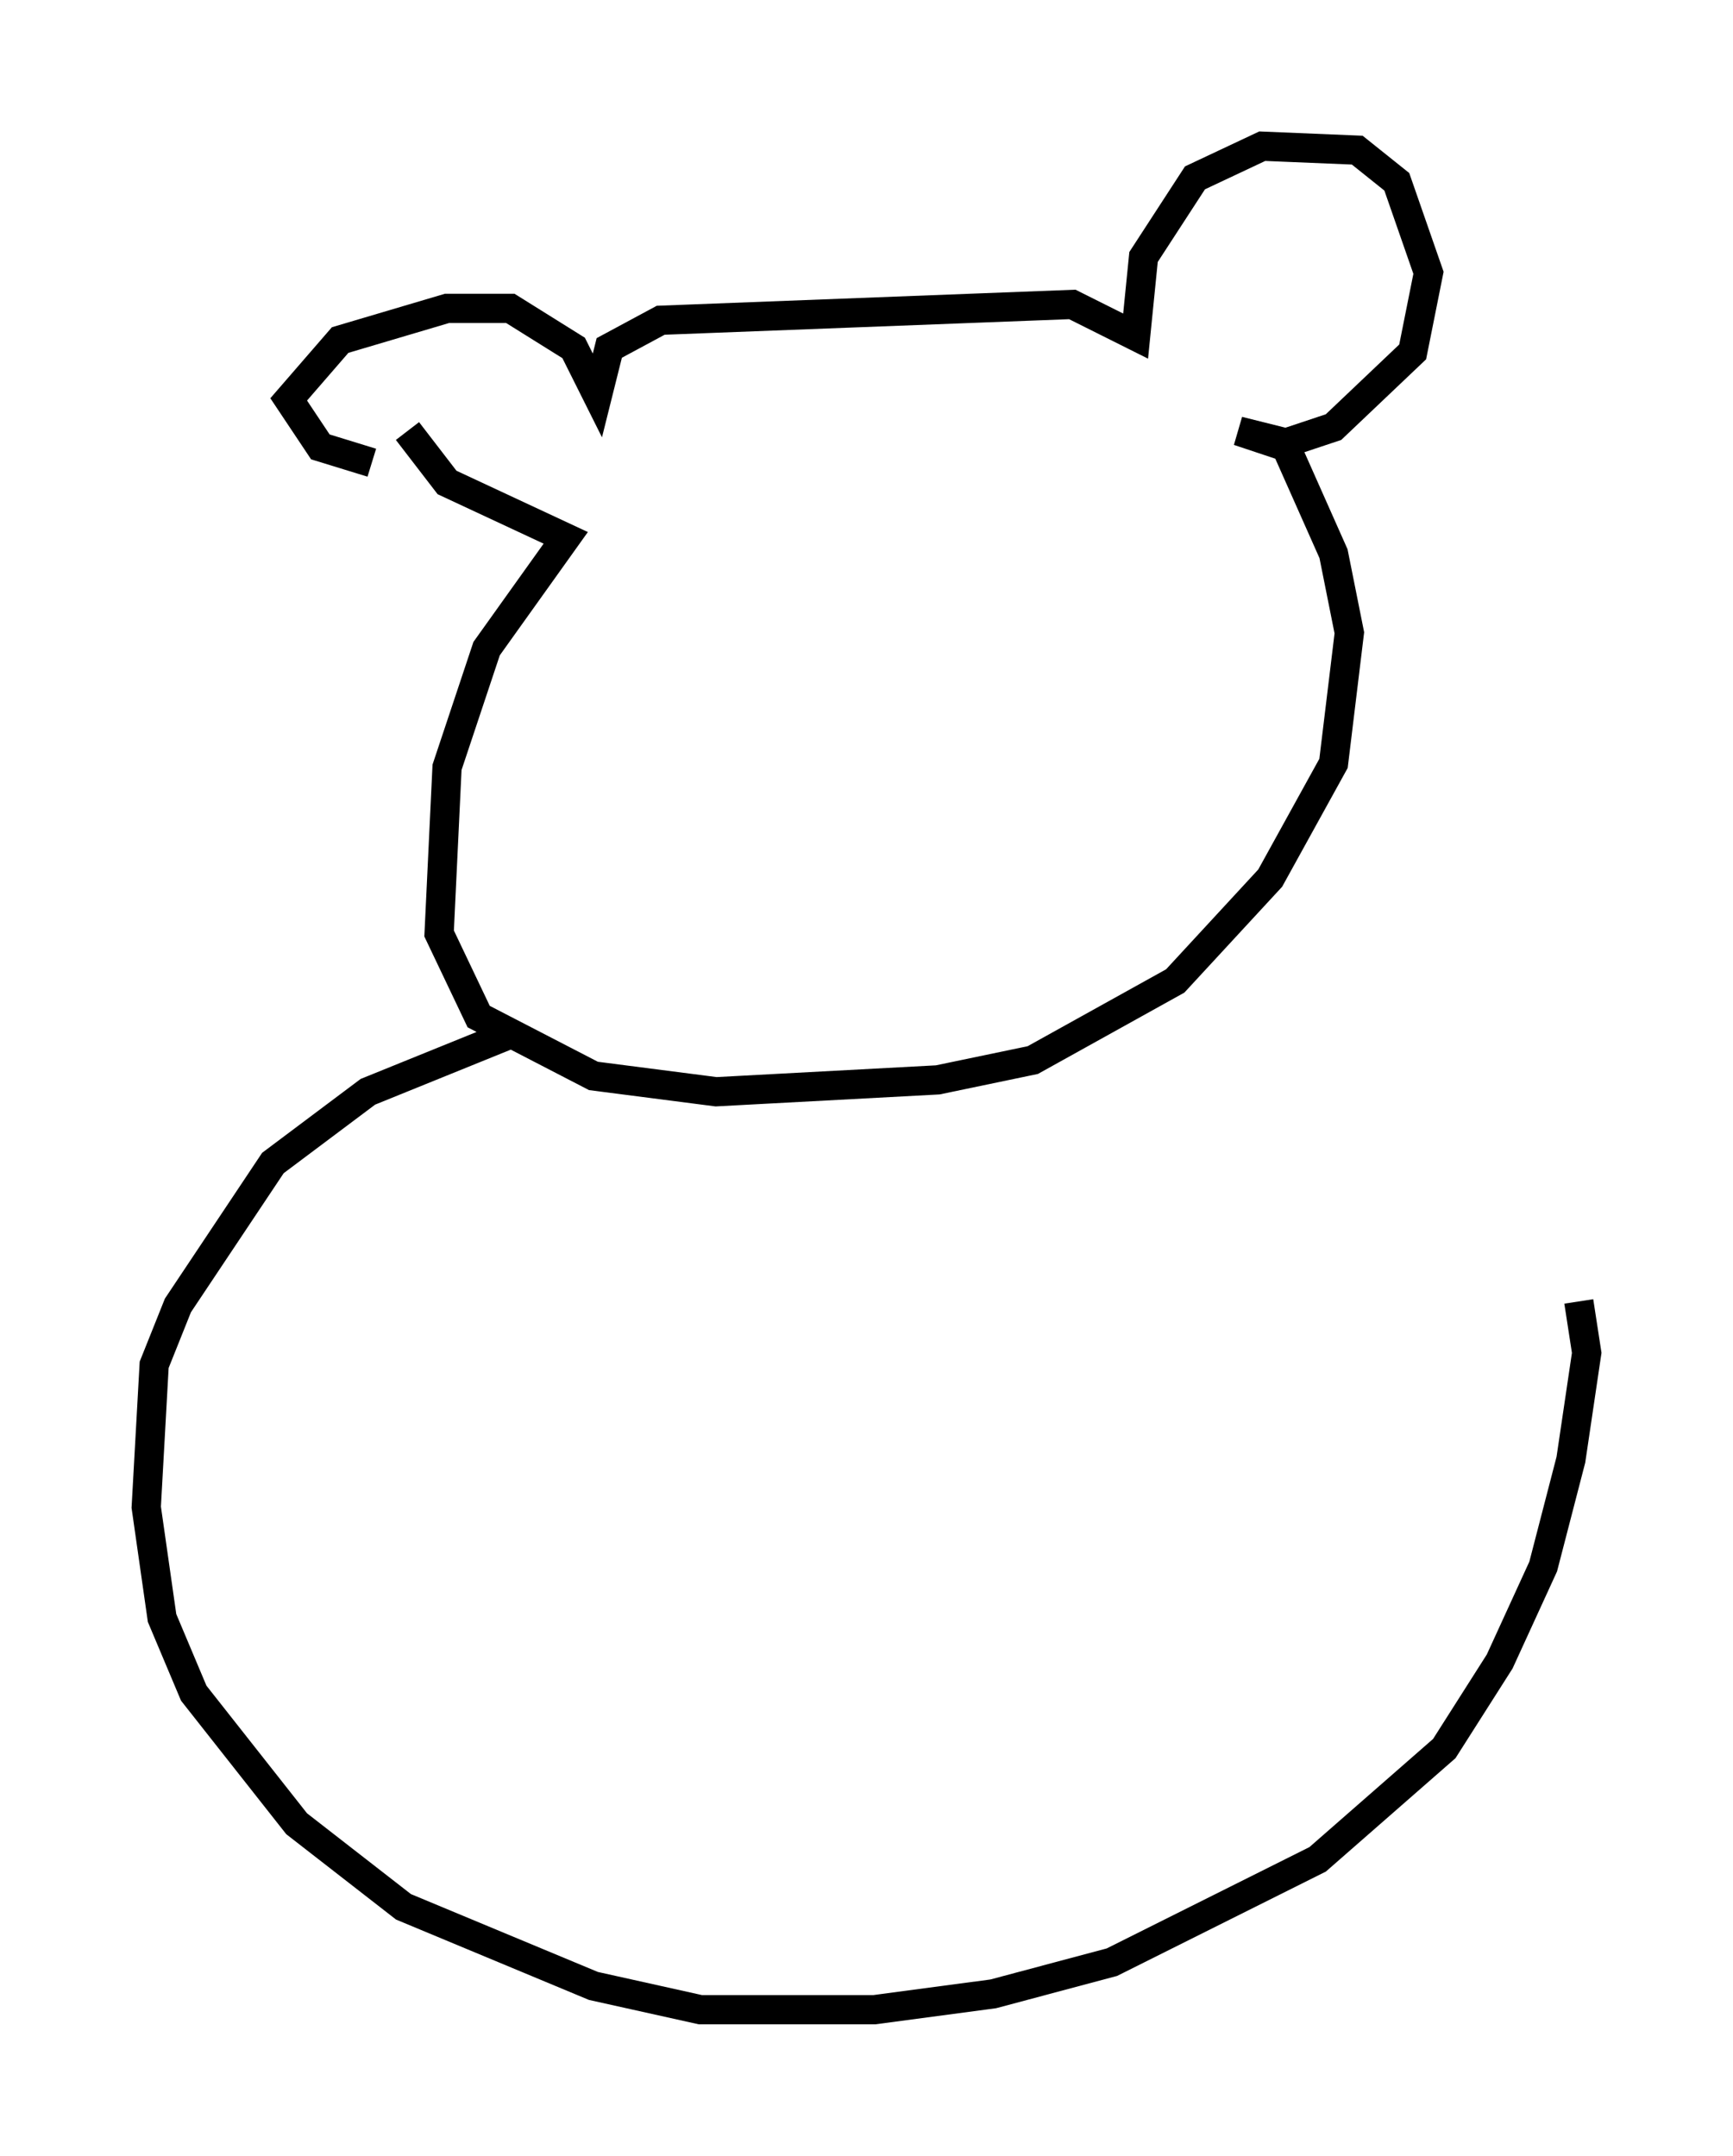 <?xml version="1.0" encoding="utf-8" ?>
<svg baseProfile="full" height="73.734" version="1.1" width="59.255" xmlns="http://www.w3.org/2000/svg" xmlns:ev="http://www.w3.org/2001/xml-events" xmlns:xlink="http://www.w3.org/1999/xlink"><defs /><rect fill="white" height="73.734" width="59.255" x="0" y="0" /><path d="M15.825, 15.419 m-3.112, 0.406 l-1.759, -0.541 -1.083, -1.624 l1.759, -2.03 3.654, -1.083 l2.165, 0.0 2.165, 1.353 l0.812, 1.624 0.406, -1.624 l1.759, -0.947 14.073, -0.541 l2.165, 1.083 0.271, -2.706 l1.759, -2.706 2.3, -1.083 l3.248, 0.135 1.353, 1.083 l1.083, 3.112 -0.541, 2.706 l-2.706, 2.571 -1.624, 0.541 l-1.624, -0.406 1.624, 0.541 l1.624, 3.654 0.541, 2.706 l-0.541, 4.465 -2.165, 3.924 l-3.248, 3.518 -4.871, 2.706 l-3.248, 0.677 -7.578, 0.406 l-4.195, -0.541 -3.924, -2.03 l-1.353, -2.842 0.271, -5.683 l1.353, -4.059 2.706, -3.789 l-4.059, -1.894 -1.353, -1.759 m3.654, 20.568 l-5.007, 2.03 -3.248, 2.436 l-3.248, 4.871 -0.812, 2.03 l-0.271, 4.871 0.541, 3.789 l1.083, 2.571 3.518, 4.465 l3.654, 2.842 6.495, 2.706 l3.654, 0.812 5.954, 0.0 l4.059, -0.541 4.059, -1.083 l7.036, -3.518 4.33, -3.789 l1.894, -2.977 1.488, -3.248 l0.947, -3.654 0.541, -3.654 l-0.271, -1.759 " fill="none" stroke="black" stroke-width="1" /></svg>